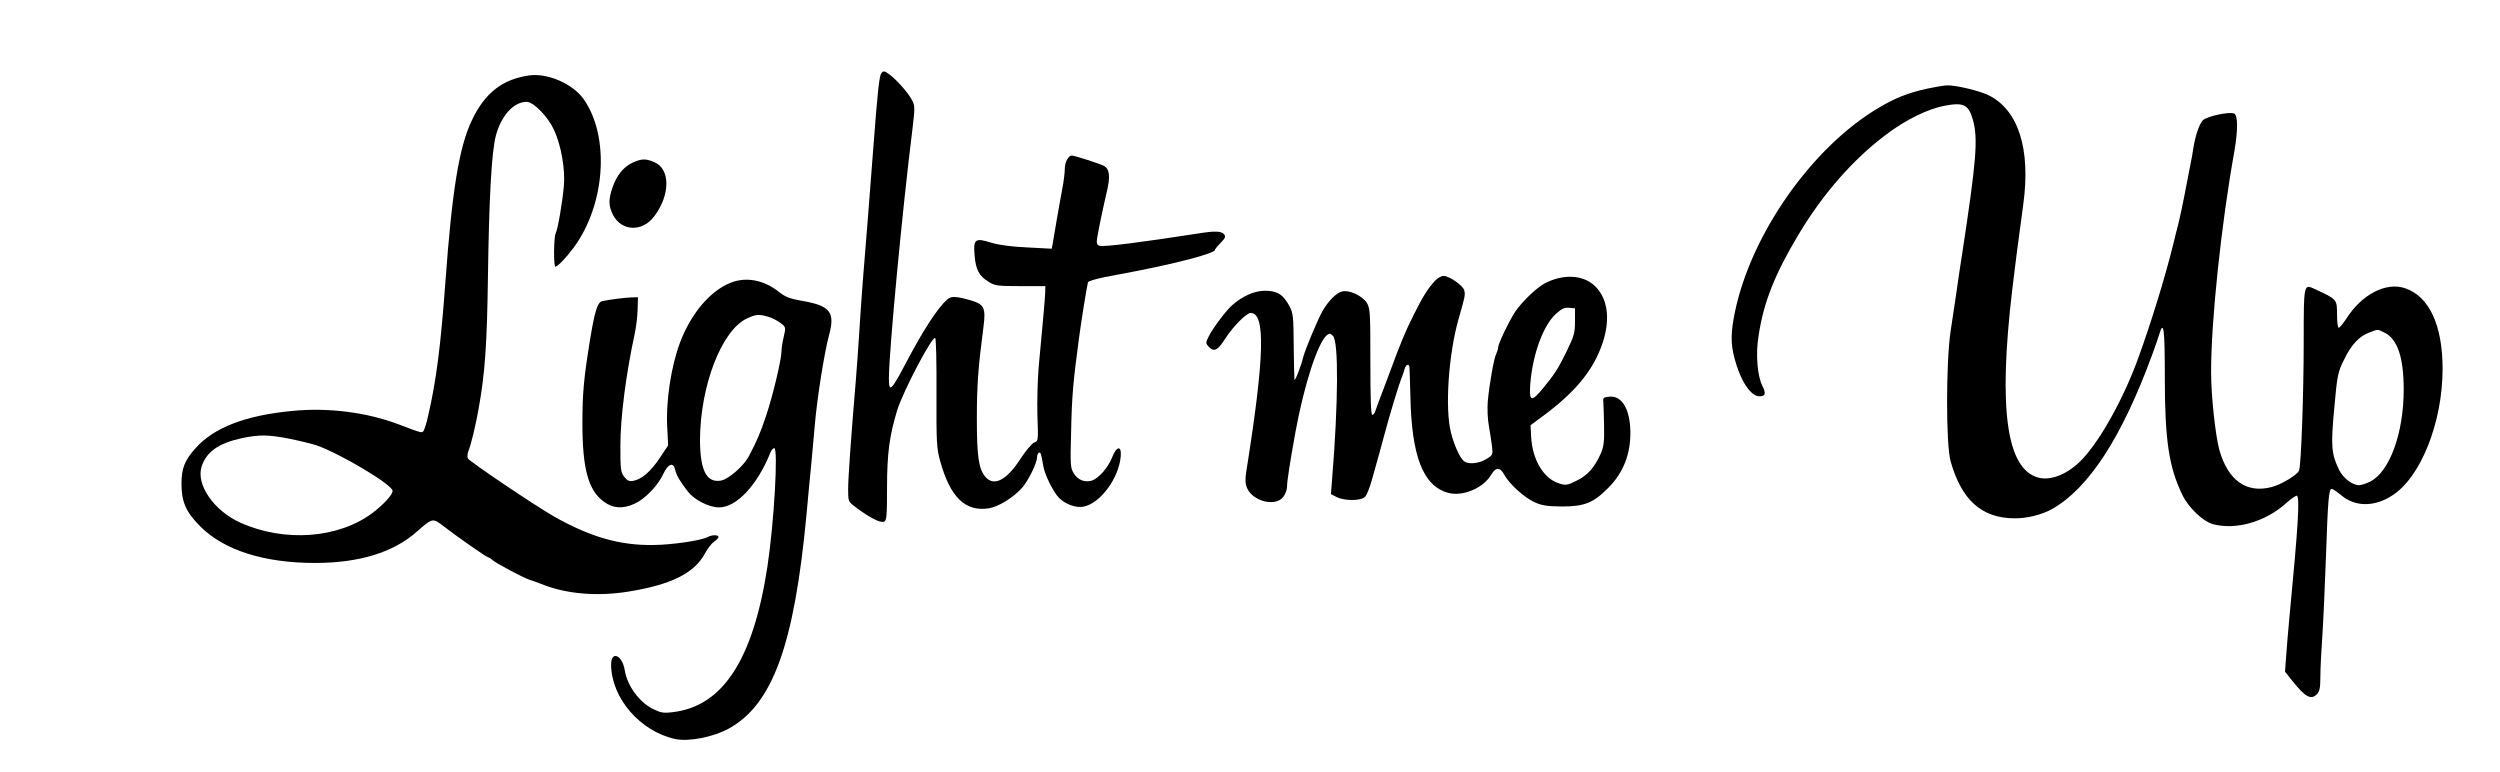 <?xml version="1.0" standalone="no"?>
<!DOCTYPE svg PUBLIC "-//W3C//DTD SVG 20010904//EN"
 "http://www.w3.org/TR/2001/REC-SVG-20010904/DTD/svg10.dtd">
<svg version="1.0" xmlns="http://www.w3.org/2000/svg"
 width="1350pt" height="417pt" viewBox="0 0 1350 417"
 preserveAspectRatio="xMidYMid meet">
<g transform="translate(0,417) scale(0.1,-0.1)"
fill="#000000" stroke="none">
<path d="M4760 3776 c-12 -16 -20 -87 -45 -416 -17 -221 -38 -495 -56 -710 -6
-74 -14 -198 -19 -275 -5 -77 -13 -196 -19 -265 -26 -309 -41 -520 -41 -582 0
-65 1 -67 38 -95 77 -58 135 -88 156 -80 14 6 16 31 16 185 0 181 13 280 55
417 31 101 188 400 205 390 5 -3 8 -137 7 -298 -1 -267 1 -299 20 -367 54
-195 135 -274 262 -255 52 8 135 59 181 112 33 37 80 133 80 164 0 10 4 21 10
24 9 6 13 -6 24 -73 8 -47 54 -139 85 -171 34 -34 92 -55 132 -47 91 18 191
154 201 272 5 60 -23 56 -47 -7 -22 -56 -76 -116 -112 -125 -38 -10 -72 5 -94
39 -19 30 -20 43 -15 227 4 191 11 269 42 500 13 99 41 272 49 306 2 6 43 18
92 28 48 9 124 24 168 32 236 46 425 97 425 114 0 3 14 21 31 38 26 27 29 35
19 47 -14 17 -49 19 -134 5 -324 -50 -520 -75 -540 -67 -13 5 -16 15 -11 44 8
48 31 159 51 244 21 87 16 127 -16 144 -24 12 -158 55 -172 55 -19 0 -38 -36
-38 -70 0 -21 -6 -71 -14 -111 -8 -41 -21 -119 -31 -174 -9 -55 -19 -111 -21
-124 l-5 -24 -132 7 c-88 4 -153 13 -196 26 -86 27 -96 19 -88 -72 7 -76 24
-108 76 -140 33 -21 48 -23 171 -23 l135 0 -1 -35 c-1 -35 -13 -165 -35 -400
-6 -69 -9 -187 -7 -263 5 -137 5 -139 -18 -147 -12 -5 -45 -44 -73 -87 -74
-115 -142 -151 -188 -100 -38 42 -48 109 -48 317 0 179 7 275 36 497 13 100 3
120 -68 141 -81 23 -106 24 -128 5 -52 -46 -128 -163 -222 -341 -81 -154 -93
-165 -93 -84 0 139 73 913 127 1343 14 117 14 128 -2 158 -19 38 -86 114 -126
142 -23 16 -28 17 -39 5z"/>
<path d="M2860 3763 c-147 -20 -243 -95 -314 -247 -67 -143 -105 -375 -141
-871 -25 -343 -50 -536 -93 -720 -8 -38 -20 -75 -25 -82 -9 -12 -7 -13 -136
36 -173 65 -378 91 -573 72 -251 -24 -421 -89 -520 -199 -61 -67 -78 -111 -78
-195 0 -98 25 -154 104 -232 128 -127 344 -195 617 -195 239 0 424 57 551 170
85 75 84 74 148 25 75 -58 229 -165 237 -165 4 0 14 -6 22 -14 20 -18 167 -96
201 -107 14 -4 50 -17 80 -29 127 -48 288 -61 451 -35 232 37 357 99 415 205
15 28 38 57 50 65 13 9 24 20 24 25 0 13 -36 13 -61 -1 -34 -18 -190 -41 -289
-42 -181 -3 -339 42 -535 152 -101 57 -463 301 -469 316 -3 9 -2 25 3 38 15
37 39 137 55 227 35 192 46 350 51 720 6 429 20 669 42 755 29 110 96 185 167
185 37 0 114 -79 147 -150 39 -82 62 -216 54 -303 -9 -99 -33 -234 -44 -256
-11 -19 -12 -181 -2 -181 12 0 61 51 99 103 171 232 196 597 55 800 -58 83
-193 143 -293 130z m-1293 -1963 c54 -11 118 -27 143 -35 132 -47 410 -213
410 -246 0 -20 -46 -71 -106 -117 -184 -140 -478 -162 -717 -54 -141 64 -238
203 -209 300 25 81 90 128 218 156 95 20 146 19 261 -4z"/>
<path d="M10405 3691 c-102 -23 -169 -49 -258 -102 -359 -210 -690 -680 -778
-1102 -23 -110 -24 -172 -3 -251 32 -121 87 -206 135 -206 33 0 37 15 15 58
-26 53 -36 169 -20 267 27 182 88 335 217 550 132 220 293 404 473 539 106 80
226 139 320 156 98 18 125 4 148 -78 28 -102 19 -217 -59 -727 -8 -49 -21
-137 -29 -195 -9 -58 -23 -157 -33 -220 -25 -172 -25 -610 0 -700 59 -210 167
-307 343 -309 69 -1 149 19 205 50 198 112 377 387 541 834 16 44 34 95 39
113 23 75 29 24 29 -235 0 -340 22 -487 96 -638 33 -67 110 -140 162 -155 123
-34 283 11 395 111 30 27 57 45 61 42 15 -15 6 -164 -39 -633 -8 -85 -17 -191
-20 -236 l-6 -81 39 -49 c69 -87 101 -105 132 -74 16 16 20 34 20 98 0 42 5
136 10 207 5 72 14 267 20 435 11 316 15 370 32 370 5 0 27 -15 49 -33 74 -64
178 -66 275 -4 155 97 274 395 274 685 0 237 -73 393 -204 436 -102 34 -233
-34 -316 -165 -18 -27 -36 -49 -41 -49 -5 0 -9 31 -9 69 0 86 1 84 -122 141
-58 27 -58 28 -58 -287 0 -281 -14 -666 -25 -694 -9 -23 -96 -76 -148 -89
-136 -36 -237 36 -283 202 -21 80 -44 289 -44 418 -1 271 55 803 126 1195 19
110 19 194 -2 202 -28 11 -146 -15 -168 -36 -20 -20 -41 -83 -52 -151 -2 -19
-11 -66 -19 -105 -7 -38 -21 -108 -30 -155 -9 -47 -23 -112 -31 -145 -9 -33
-22 -87 -30 -120 -45 -181 -119 -420 -188 -610 -78 -215 -201 -437 -300 -543
-75 -80 -169 -120 -239 -101 -172 46 -217 370 -141 1014 15 128 27 220 60 464
40 296 -26 505 -186 586 -48 24 -179 56 -227 54 -15 0 -64 -9 -108 -18z m2471
-1317 c70 -34 104 -133 104 -308 0 -235 -76 -443 -180 -496 -22 -11 -49 -20
-61 -20 -36 0 -86 38 -108 83 -42 86 -45 129 -26 333 16 178 19 193 52 260 39
82 84 130 139 149 49 18 40 18 80 -1z"/>
<path d="M3415 3291 c-48 -22 -86 -69 -108 -135 -22 -65 -21 -98 3 -146 46
-90 159 -94 223 -8 88 117 87 257 -1 293 -45 19 -68 19 -117 -4z"/>
<path d="M7748 2653 c-39 -43 -63 -82 -112 -179 -49 -98 -69 -146 -130 -311
-8 -21 -22 -58 -31 -83 -26 -68 -43 -113 -49 -132 -3 -10 -10 -18 -16 -18 -7
0 -10 96 -10 286 0 271 -1 288 -20 320 -24 37 -95 70 -133 60 -30 -7 -72 -49
-104 -103 -26 -45 -96 -212 -106 -253 -11 -47 -46 -135 -47 -120 -1 8 -3 92
-4 185 -1 155 -3 174 -23 212 -34 63 -66 83 -132 83 -56 0 -120 -28 -176 -77
-33 -28 -104 -123 -126 -166 -19 -37 -19 -40 -3 -58 29 -32 49 -23 92 45 44
67 113 136 136 136 81 0 74 -241 -23 -849 -8 -49 -7 -71 3 -96 30 -72 153
-103 195 -49 12 15 21 40 21 56 0 30 16 132 46 298 46 251 120 480 169 520 14
11 19 11 33 -4 31 -30 29 -360 -5 -778 l-6 -76 31 -16 c43 -22 134 -21 154 2
9 9 26 53 38 97 12 44 28 100 35 125 7 25 20 74 30 110 27 102 75 261 90 300
8 19 17 45 20 58 7 24 24 30 26 10 1 -7 3 -76 5 -153 6 -328 68 -488 203 -526
78 -22 190 24 233 97 26 43 48 43 72 -1 27 -49 107 -122 163 -147 39 -18 67
-22 148 -23 120 0 169 19 249 100 82 81 122 184 120 305 -2 121 -46 194 -112
188 -33 -3 -37 -6 -34 -28 1 -14 3 -72 4 -130 2 -88 -2 -113 -19 -152 -34 -74
-70 -115 -130 -144 -48 -24 -58 -26 -92 -15 -85 25 -147 128 -153 256 l-3 59
49 36 c156 113 250 214 307 328 79 160 76 306 -8 387 -64 62 -172 67 -273 14
-44 -24 -125 -102 -159 -154 -35 -54 -91 -172 -91 -191 0 -8 -5 -24 -10 -34
-13 -24 -37 -163 -46 -256 -3 -39 -1 -98 6 -134 6 -36 14 -86 17 -111 5 -44 4
-47 -31 -68 -40 -25 -98 -30 -121 -11 -22 18 -53 87 -70 155 -33 130 -13 423
42 615 35 121 36 127 30 152 -7 27 -81 78 -112 78 -12 0 -33 -12 -47 -27z
m757 -218 c0 -62 -5 -80 -44 -160 -48 -98 -65 -124 -129 -202 -64 -78 -76 -72
-68 30 14 158 70 311 139 373 30 27 45 34 70 32 l32 -3 0 -70z"/>
<path d="M3945 2643 c-111 -44 -214 -167 -273 -323 -48 -128 -77 -318 -69
-457 l5 -98 -44 -66 c-48 -73 -97 -116 -142 -125 -24 -5 -33 -1 -51 21 -19 25
-21 40 -21 166 0 153 30 387 76 599 8 36 16 97 17 135 l2 70 -35 -1 c-34 -1
-114 -11 -157 -20 -26 -5 -41 -52 -66 -204 -34 -208 -42 -292 -42 -455 0 -248
32 -364 117 -425 49 -36 102 -39 165 -10 56 25 127 99 155 161 26 56 54 65 64
22 8 -32 25 -61 68 -117 35 -45 114 -86 169 -86 95 0 208 122 278 298 5 12 14
22 20 22 22 0 -1 -405 -37 -640 -77 -504 -242 -756 -514 -786 -48 -6 -63 -3
-107 19 -72 37 -136 125 -149 206 -13 84 -74 110 -74 32 1 -181 158 -362 348
-402 73 -15 205 11 288 57 236 130 353 451 419 1154 8 91 20 215 26 275 6 61
14 155 19 210 12 143 51 388 76 482 35 128 9 162 -148 189 -63 11 -88 21 -121
47 -81 65 -178 84 -262 50z m205 -184 c21 -6 50 -22 66 -34 28 -22 28 -23 16
-74 -7 -29 -12 -64 -12 -78 0 -44 -47 -241 -83 -348 -32 -95 -49 -135 -94
-220 -28 -52 -108 -122 -149 -130 -78 -14 -113 53 -114 216 0 293 117 598 255
660 47 22 65 23 115 8z"/>
</g>
</svg>
